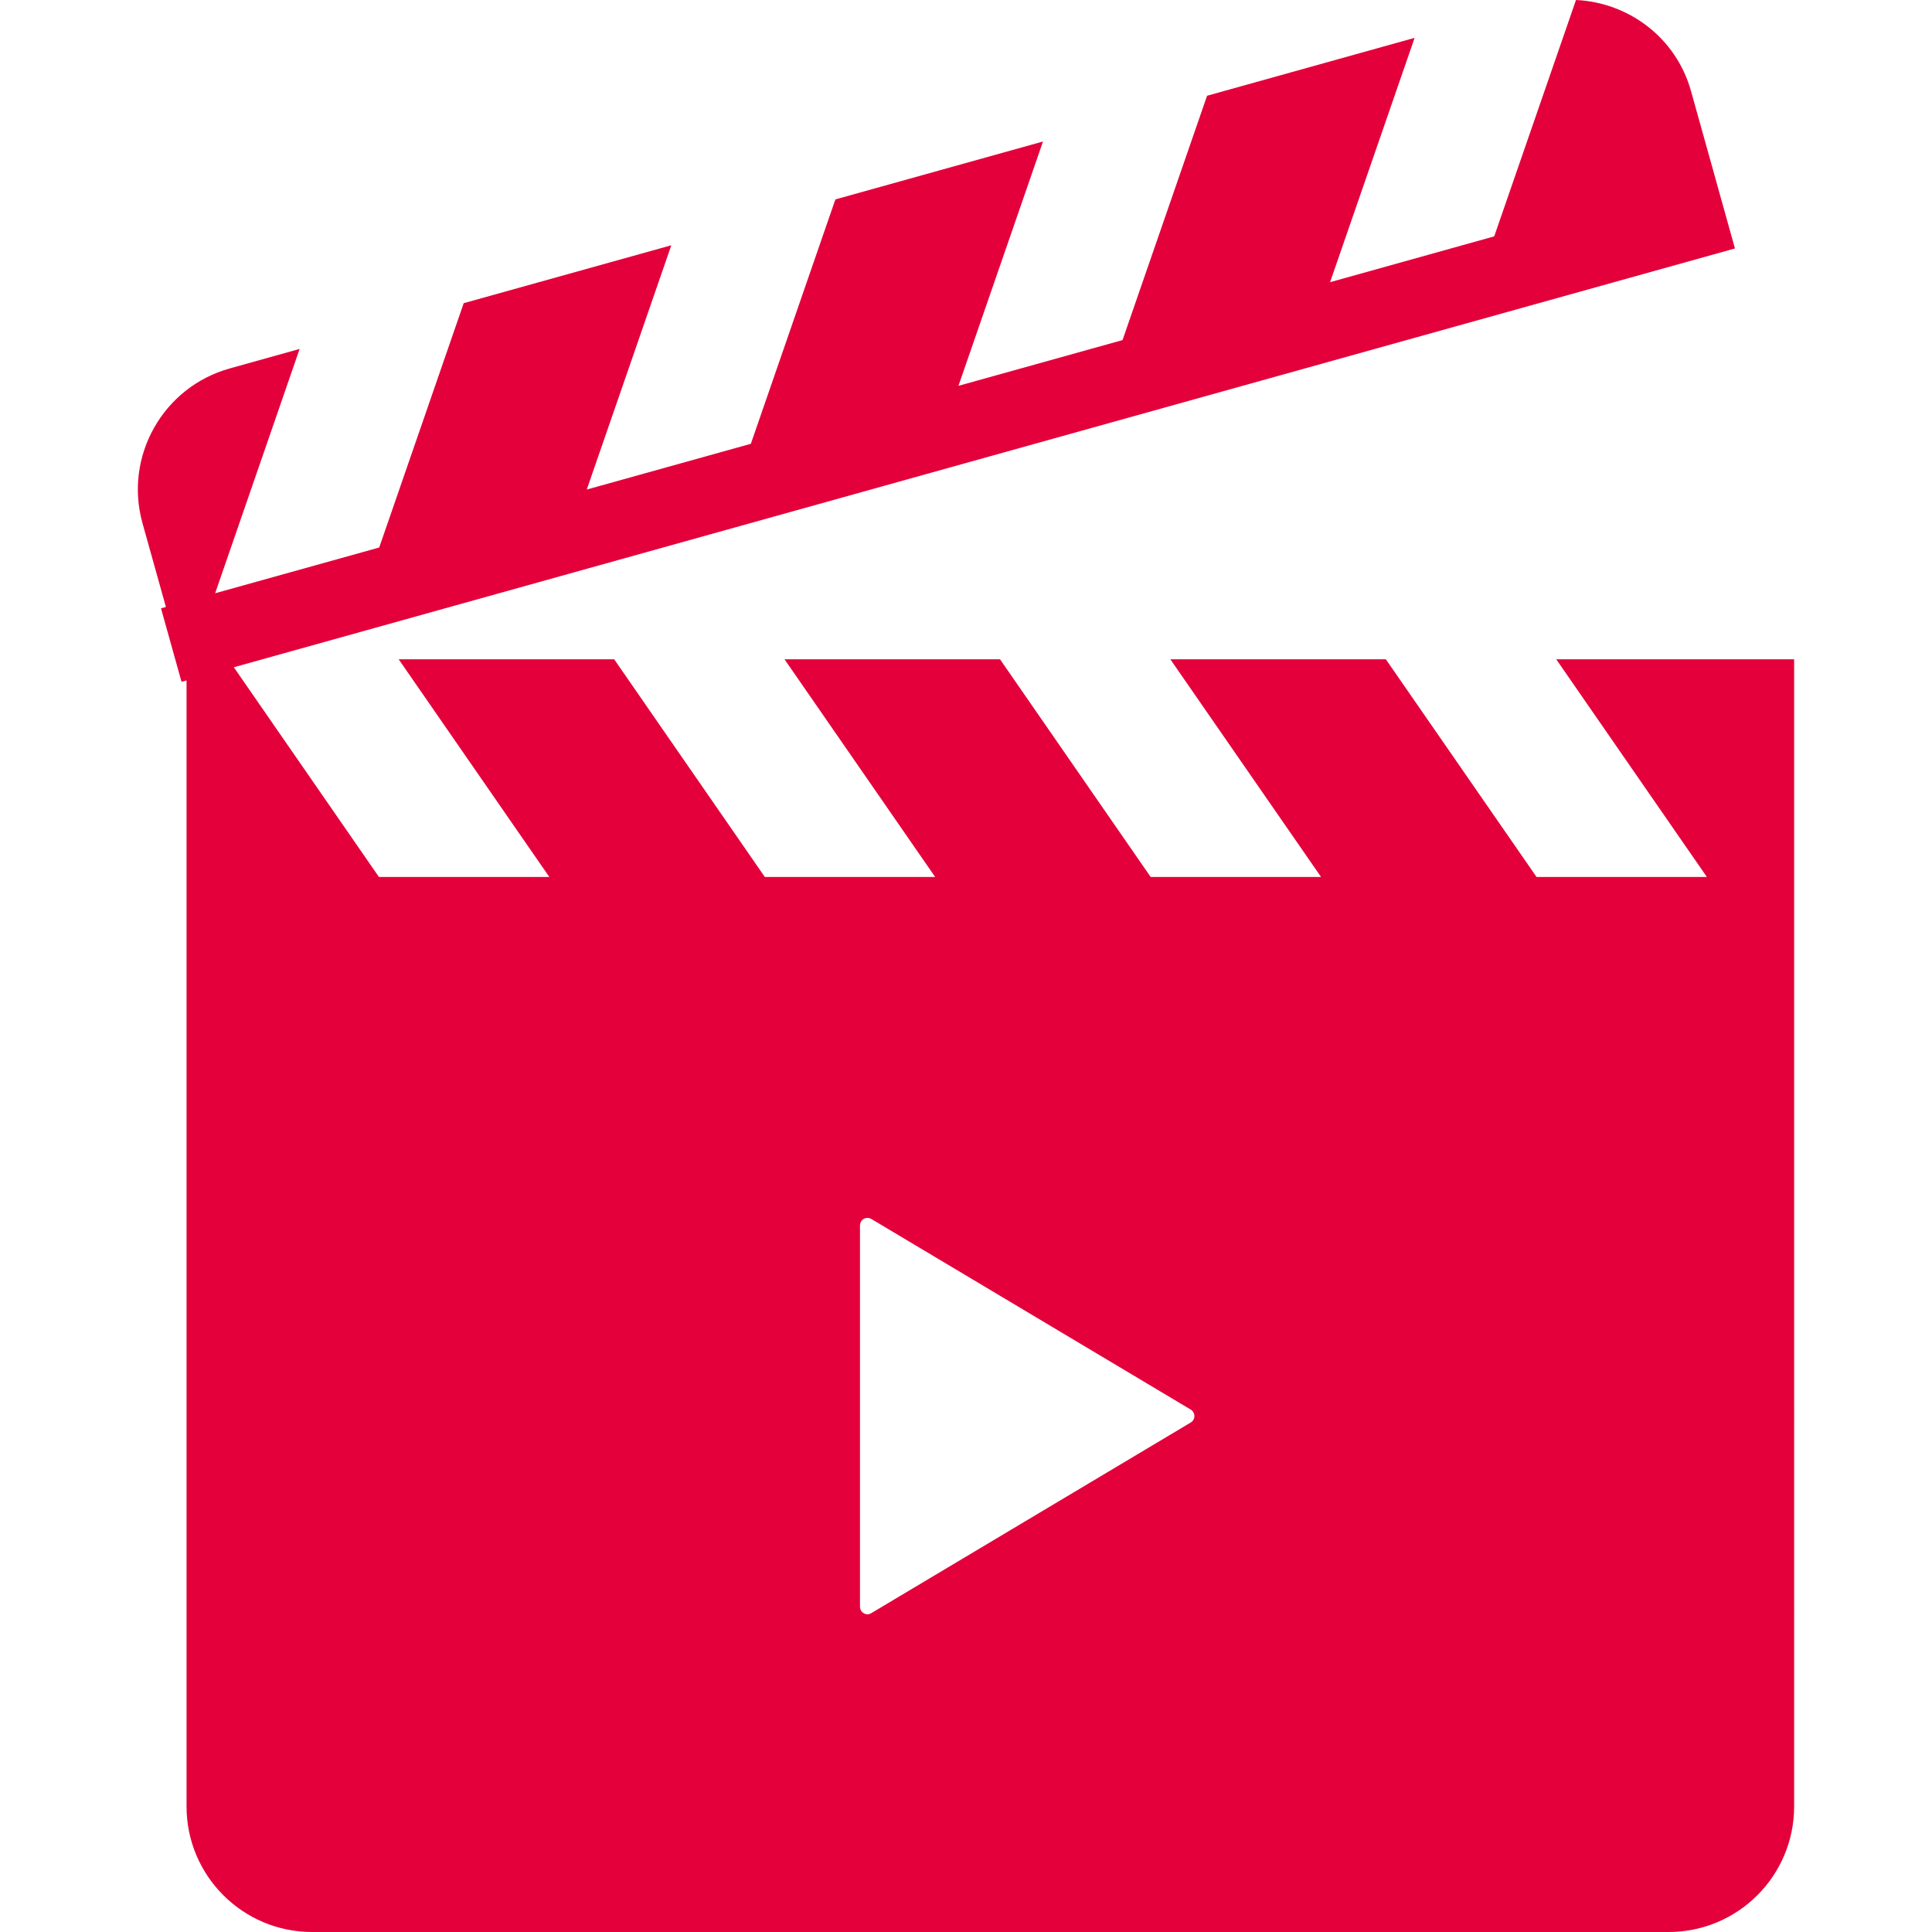       <svg version="1.1" id="_x32_" xmlns="http://www.w3.org/2000/svg" xmlns:xlink="http://www.w3.org/1999/xlink"
            width="20px" height="20px" viewBox="0 0 512 512" xml:space="preserve">
            <g>
                <path fill="#E4003A" d="M412.42,174.719l39.922,57.688h-45.141l-39.938-57.688h-57.109l39.938,57.688h-45.156l-39.922-57.688h-57.109
		l39.922,57.688h-45.141l-39.922-57.688h-57.109l39.922,57.688H100.42l-38.453-55.578L459.779,65.844l-4.484-16.047l-0.953-3.438
		l-6.203-22.203C444.186,9.969,431.592,0.656,417.654,0l-21.672,62.641l-43.5,12.141l22.406-64.75l-55,15.344l-22.406,64.75
		l-43.484,12.125l22.406-64.75l-55.016,15.344l-22.406,64.766l-43.484,12.125L177.904,65l-55.016,15.344l-22.391,64.75
		l-43.484,12.125l22.391-64.75l-18.516,5.172c-17.703,4.938-28.063,23.297-23.125,41.016l6.203,22.188l-1.297,0.375l5.438,19.469
		l1.328-0.375v52.094v2.219v244.094c0,18.375,14.906,33.281,33.281,33.281h359.469c18.391,0,33.281-14.906,33.281-33.281V234.625
		v-2.219v-57.688H412.42z M315.576,376.969L230.904,427.5c-0.609,0.375-1.375,0.406-1.984,0.031c-0.625-0.344-1.016-1-1.016-1.734
		v-50.531V324.75c0-0.719,0.391-1.375,1.016-1.75c0.609-0.344,1.375-0.313,1.984,0.031l84.672,50.531
		c0.594,0.359,0.953,1.031,0.953,1.703C316.529,375.969,316.17,376.625,315.576,376.969z" />
            </g>
        </svg>